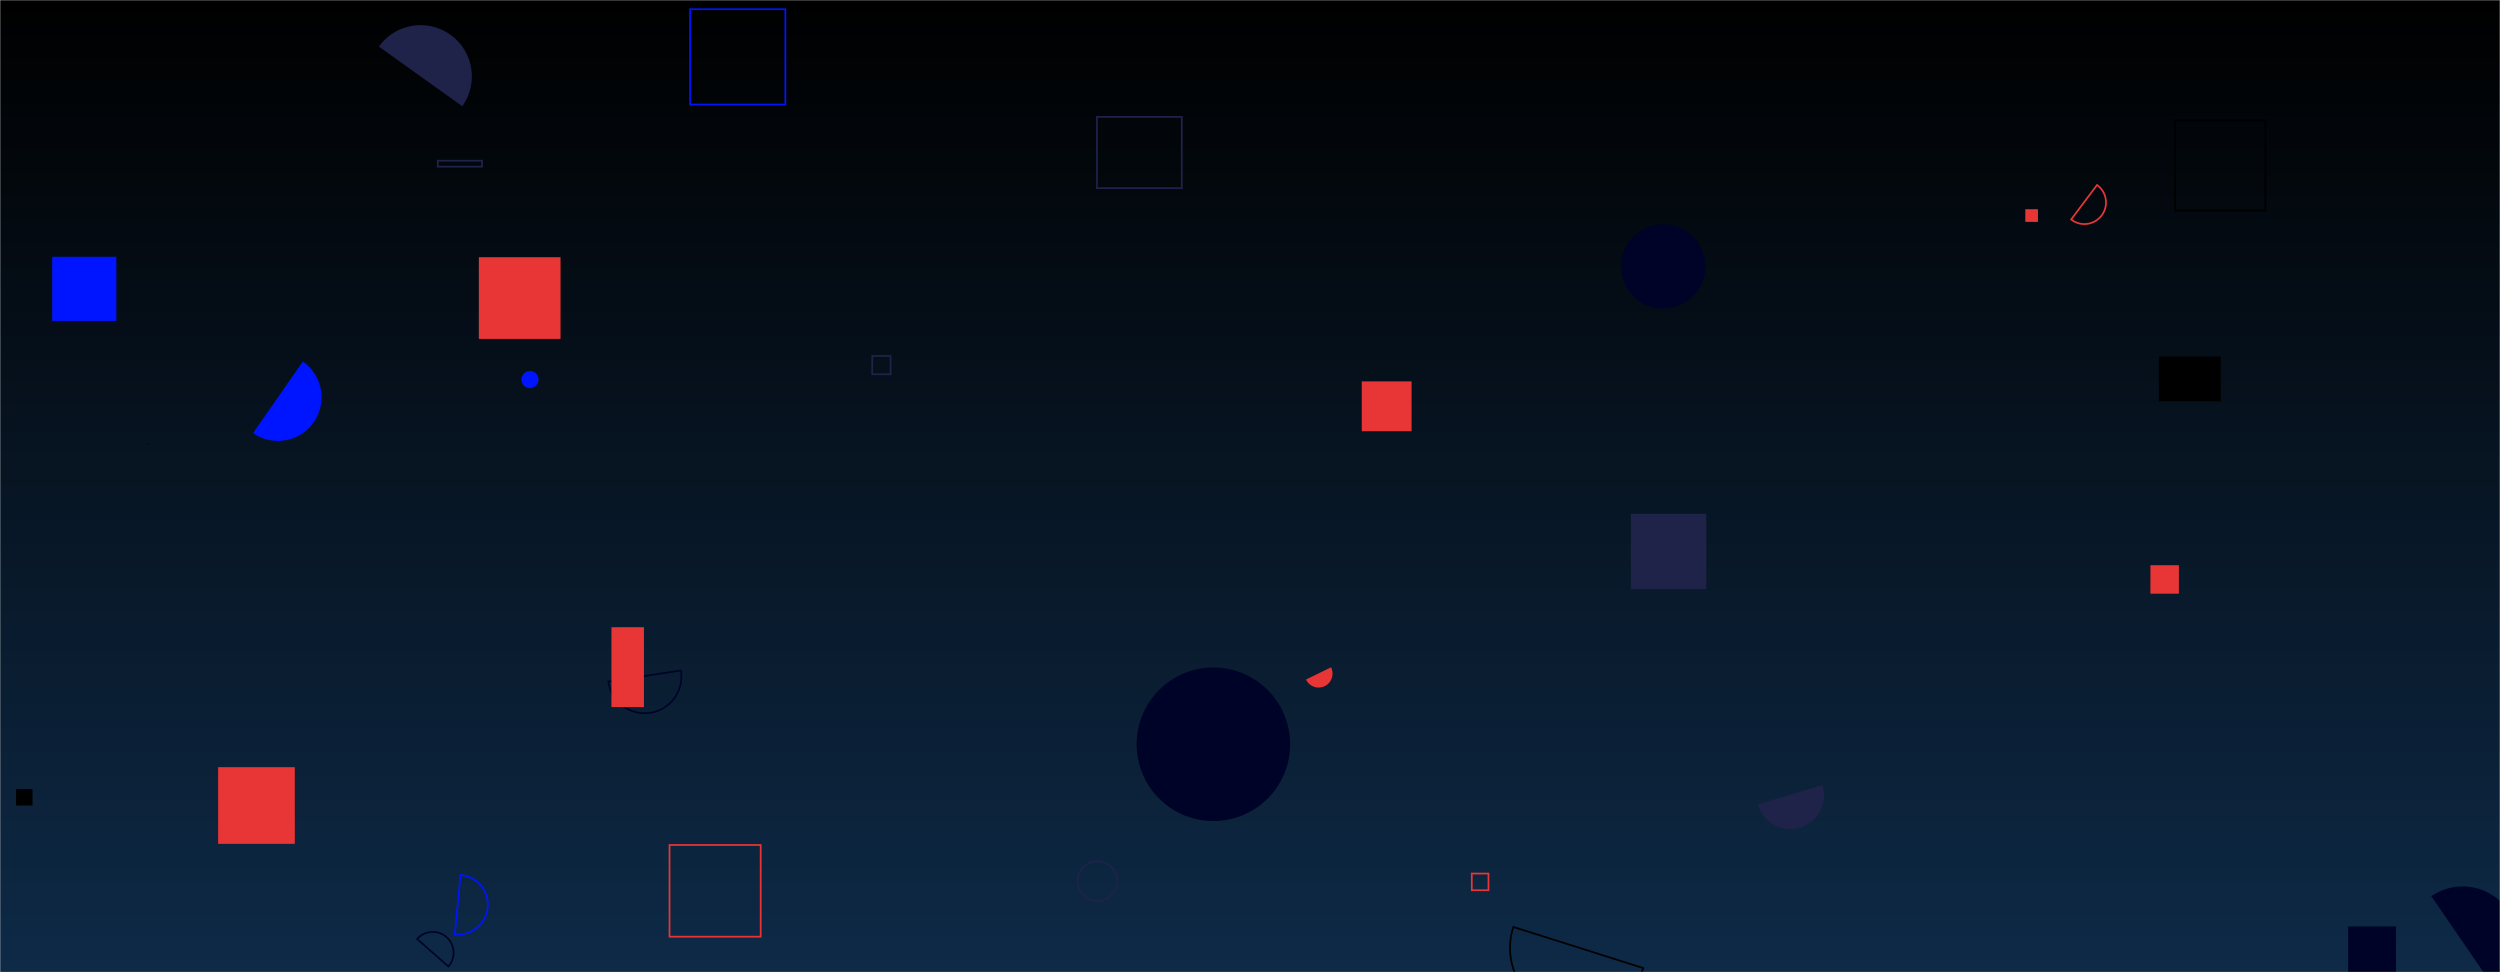 <svg xmlns="http://www.w3.org/2000/svg" version="1.1" xmlns:xlink="http://www.w3.org/1999/xlink" xmlns:svgjs="http://svgjs.dev/svgjs" width="1440" height="560" preserveAspectRatio="none" viewBox="0 0 1440 560">
    <g mask="url(&quot;#SvgjsMask1218&quot;)" fill="none">
        <rect width="1440" height="560" x="0" y="0" fill="url(&quot;#SvgjsLinearGradient1219&quot;)"></rect>
        <path d="M397.48 5.31L452.37 5.31L452.37 60.2L397.48 60.2z" stroke="rgba(0, 21, 255, 1)"></path>
        <path d="M350.41 392.53a21.13 21.13 0 1 0 41.78-6.32z" stroke="rgba(0, 3, 40, 1)"></path>
        <path d="M933.7 153.44 a24.3 24.3 0 1 0 48.6 0 a24.3 24.3 0 1 0 -48.6 0z" fill="rgba(0, 3, 40, 1)"></path>
        <path d="M1243.47 205.35L1279.2 205.35L1279.2 231.13L1243.47 231.13z" fill="rgba(0, 0, 0, 1)"></path>
        <path d="M1166.57 120.51L1173.87 120.51L1173.87 127.81L1166.57 127.81z" fill="#e73635"></path>
        <path d="M300.36 218.63 a4.91 4.91 0 1 0 9.82 0 a4.91 4.91 0 1 0 -9.82 0z" fill="rgba(0, 21, 255, 1)"></path>
        <path d="M275.81 148.15L322.87 148.15L322.87 195.21L275.81 195.21z" fill="#e73635"></path>
        <path d="M620.72 507.54 a11.39 11.39 0 1 0 22.78 0 a11.39 11.39 0 1 0 -22.78 0z" stroke="rgba(31, 34, 73, 1)"></path>
        <path d="M84.56 255.6L86.43 255.6L86.43 255.95L84.56 255.95z" fill="rgba(0, 0, 0, 1)"></path>
        <path d="M125.64 441.89L169.81 441.89L169.81 486.06L125.64 486.06z" fill="#e73635"></path>
        <path d="M352.19 361.27L370.91 361.27L370.91 407.28L352.19 407.28z" fill="#e73635"></path>
        <path d="M1436.55 568.83a31.91 31.91 0 1 0-36.11-52.63z" fill="rgba(0, 3, 40, 1)"></path>
        <path d="M1238.64 325.56L1255.04 325.56L1255.04 341.96L1238.64 341.96z" fill="#e73635"></path>
        <path d="M847.75 503.17L857.36 503.17L857.36 512.78L847.75 512.78z" stroke="#e73635"></path>
        <path d="M752.26 391.41a8.02 8.02 0 1 0 14.41-7.04z" fill="#e73635"></path>
        <path d="M266.27 61.19a29.52 29.52 0 1 0-48.02-34.35z" fill="rgba(31, 34, 73, 1)"></path>
        <path d="M30.06 147.9L67.02 147.9L67.02 184.86L30.06 184.86z" fill="rgba(0, 21, 255, 1)"></path>
        <path d="M261.91 538.17a17.18 17.18 0 1 0 3.39-34.19z" stroke="rgba(0, 21, 255, 1)"></path>
        <path d="M258.27 556.68a11.98 11.98 0 1 0-18-15.82z" stroke="rgba(0, 3, 40, 1)"></path>
        <path d="M9.25 454.52L18.72 454.52L18.72 463.99L9.25 463.99z" fill="rgba(0, 0, 0, 1)"></path>
        <path d="M1192.98 126.43a12.43 12.43 0 1 0 14.92-19.88z" stroke="#e73635"></path>
        <path d="M784.37 219.68L813.07 219.68L813.07 248.38L784.37 248.38z" fill="#e73635"></path>
        <path d="M1252.88 69.26L1304.85 69.26L1304.85 121.23L1252.88 121.23z" stroke="rgba(0, 0, 0, 1)"></path>
        <path d="M1352.52 533.59L1380.12 533.59L1380.12 561.19L1352.52 561.19z" fill="rgba(0, 3, 40, 1)"></path>
        <path d="M1012.54 463.38a19.4 19.4 0 1 0 37.14-11.2z" fill="rgba(31, 34, 73, 1)"></path>
        <path d="M385.65 486.71L438.15 486.71L438.15 539.53L385.65 539.53z" stroke="#e73635"></path>
        <path d="M654.7 428.7 a44.22 44.22 0 1 0 88.44 0 a44.22 44.22 0 1 0 -88.44 0z" fill="rgba(0, 3, 40, 1)"></path>
        <path d="M939.39 295.96L982.8 295.96L982.8 339.37L939.39 339.37z" fill="rgba(31, 34, 73, 1)"></path>
        <path d="M145.74 249.47a25.12 25.12 0 1 0 28.7-41.24z" fill="rgba(0, 21, 255, 1)"></path>
        <path d="M502.41 205.01L512.97 205.01L512.97 215.57L502.41 215.57z" stroke="rgba(31, 34, 73, 1)"></path>
        <path d="M871.68 533.91a39.23 39.23 0 1 0 74.8 23.68z" stroke="rgba(0, 0, 0, 1)"></path>
        <path d="M631.84 67.33L680.72 67.33L680.72 108.38L631.84 108.38z" stroke="rgba(31, 34, 73, 1)"></path>
        <path d="M252.16 92.58L277.64 92.58L277.64 96.01L252.16 96.01z" stroke="rgba(31, 34, 73, 1)"></path>
    </g>
    <defs>
        <mask id="SvgjsMask1218">
            <rect width="1440" height="560" fill="#ffffff"></rect>
        </mask>
        <linearGradient x1="50%" y1="100%" x2="50%" y2="0%" gradientUnits="userSpaceOnUse" id="SvgjsLinearGradient1219">
            <stop stop-color="#0e2a47" offset="0"></stop>
            <stop stop-color="rgba(0, 0, 0, 1)" offset="1"></stop>
        </linearGradient>
    </defs>
</svg>